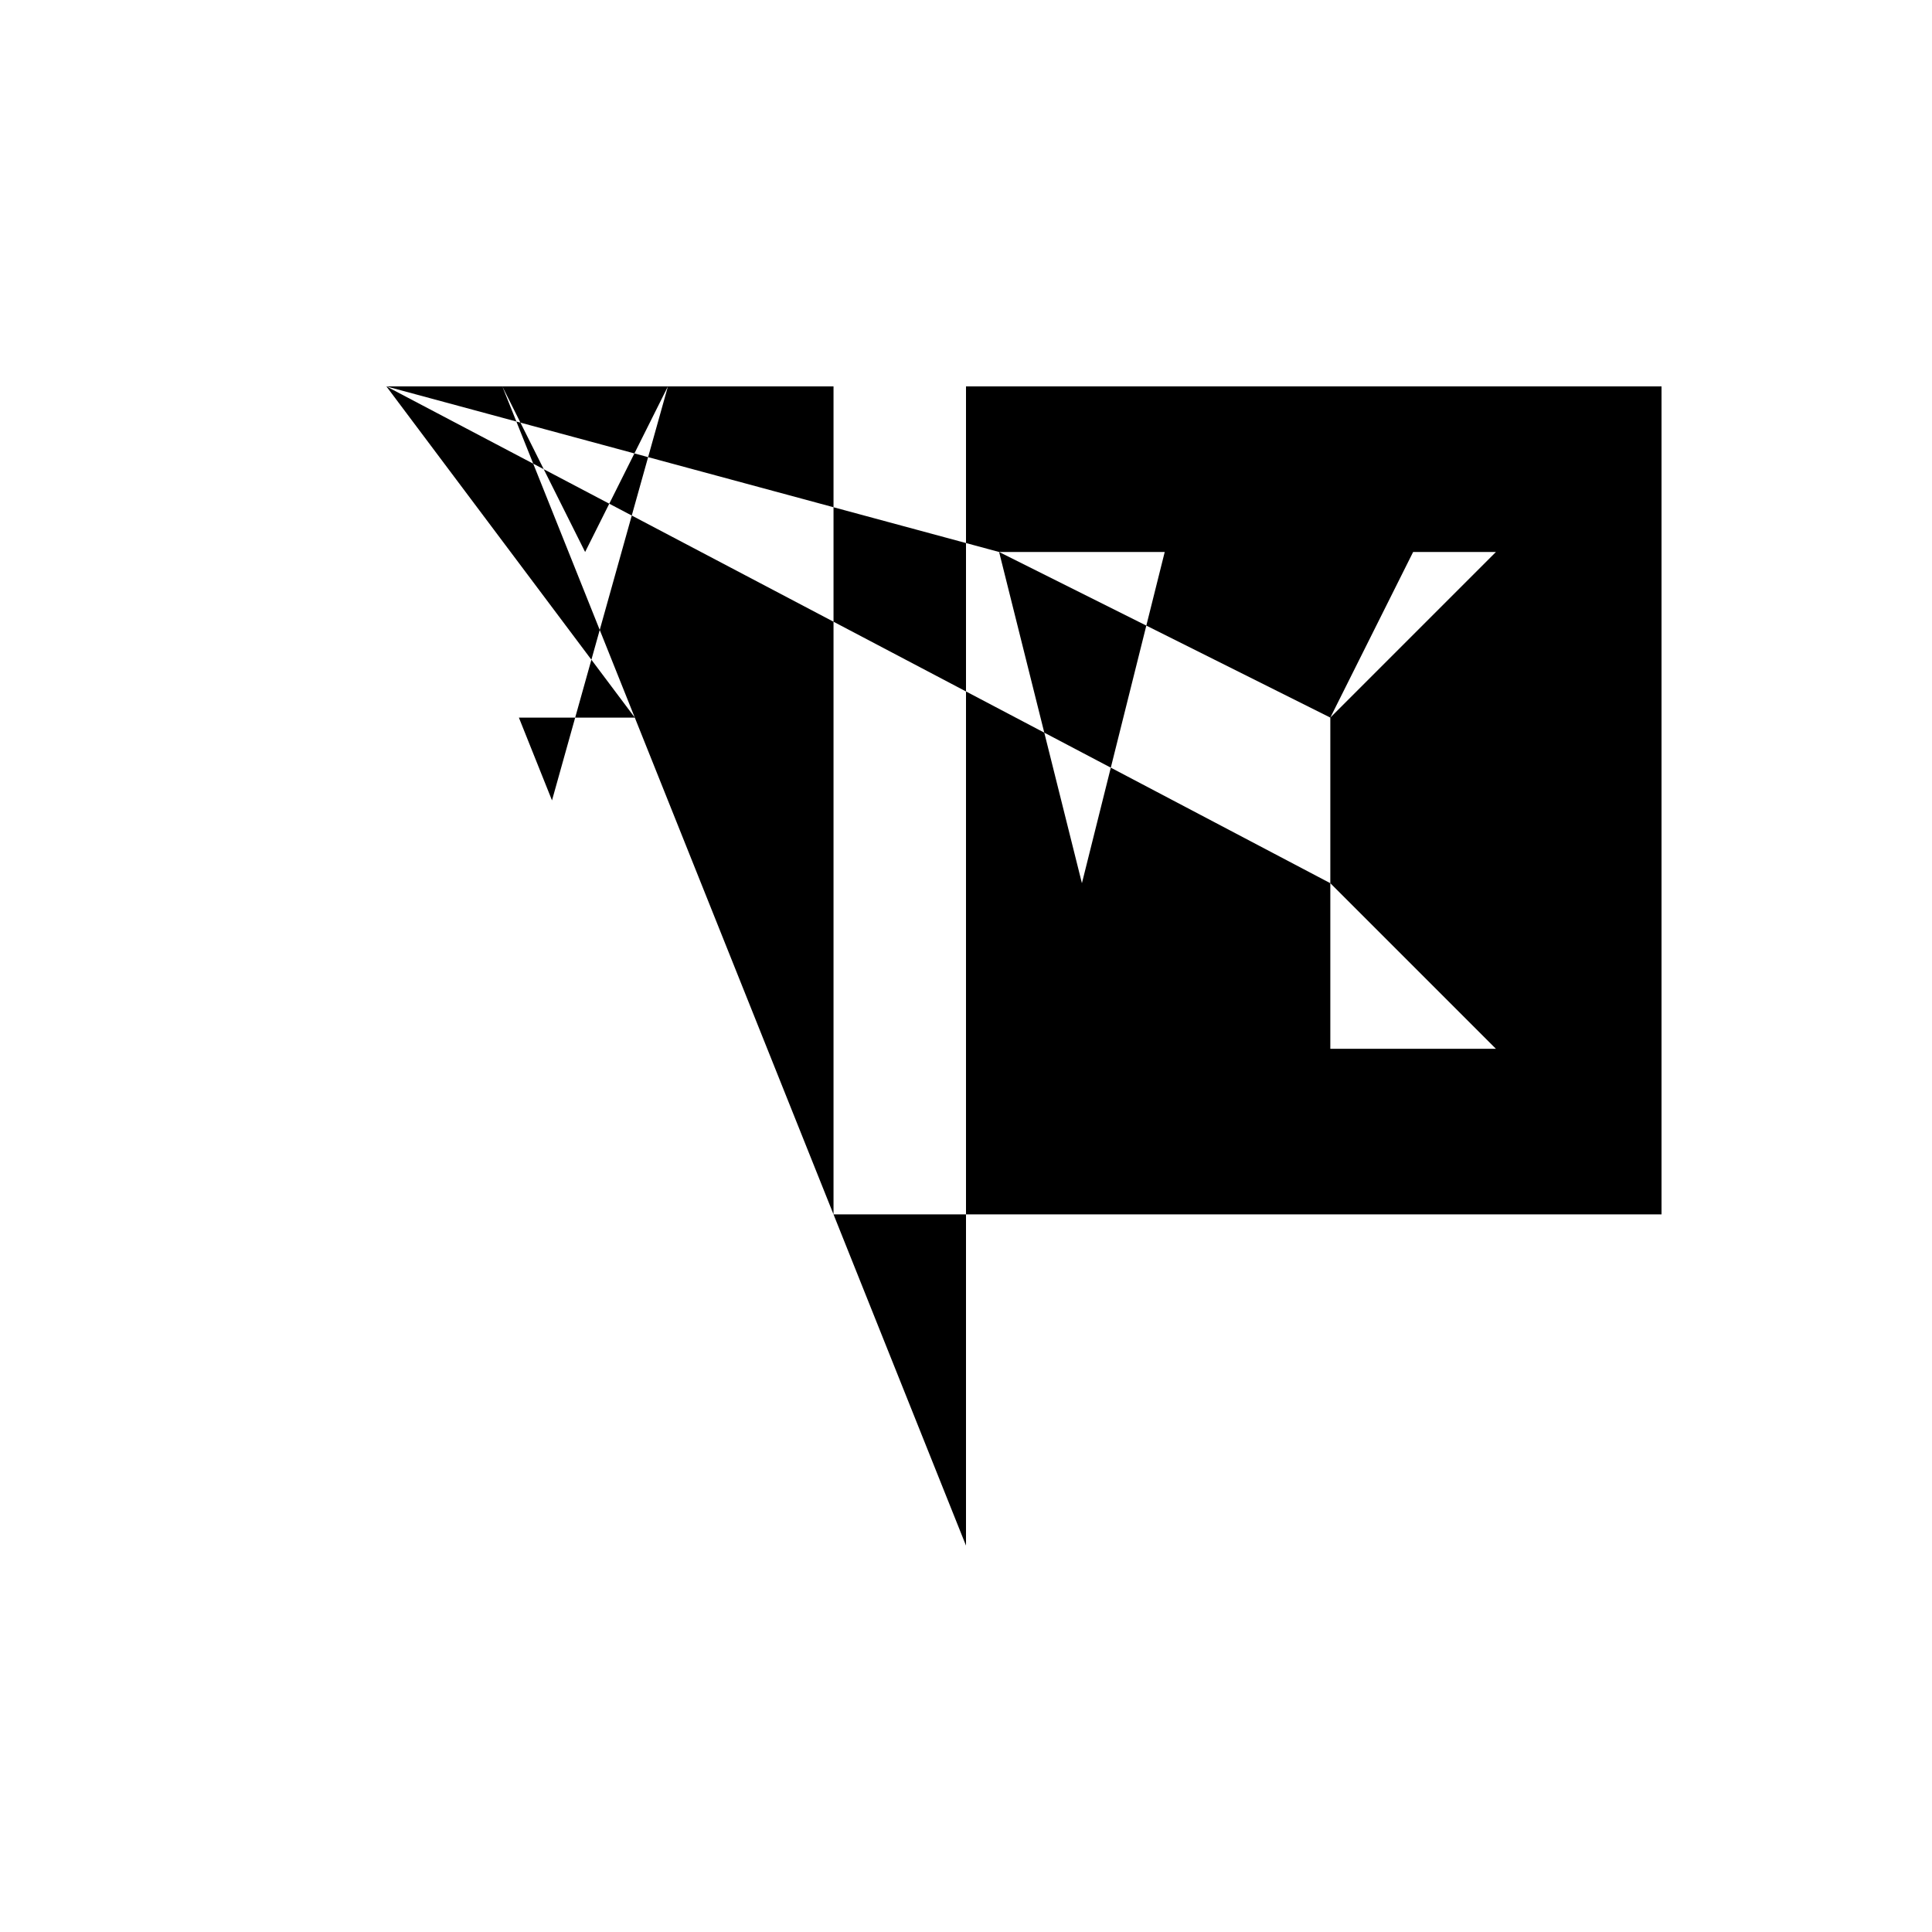 <svg xmlns="http://www.w3.org/2000/svg" viewBox="-100 -100 500 500"><path style="fill:#000000" fill-rule="evenodd" d="M 0,0 30,0 72.857,0 51.429,42.857 30,0 150,300 150,214.286 330,214.286 330,0 150,0 150,214.286 115.714,214.286 115.714,0 150,0 72.857,0 42.857,107.143 34.286,85.714 64.286,85.714 0,0 L 158.571,42.857 201.429,42.857 180,128.571 158.571,42.857 L 244.286,85.714 265.714,42.857 287.143,42.857 244.286,85.714 L 244.286,128.571 287.143,171.429 244.286,171.429 244.286,128.571"/></svg>
